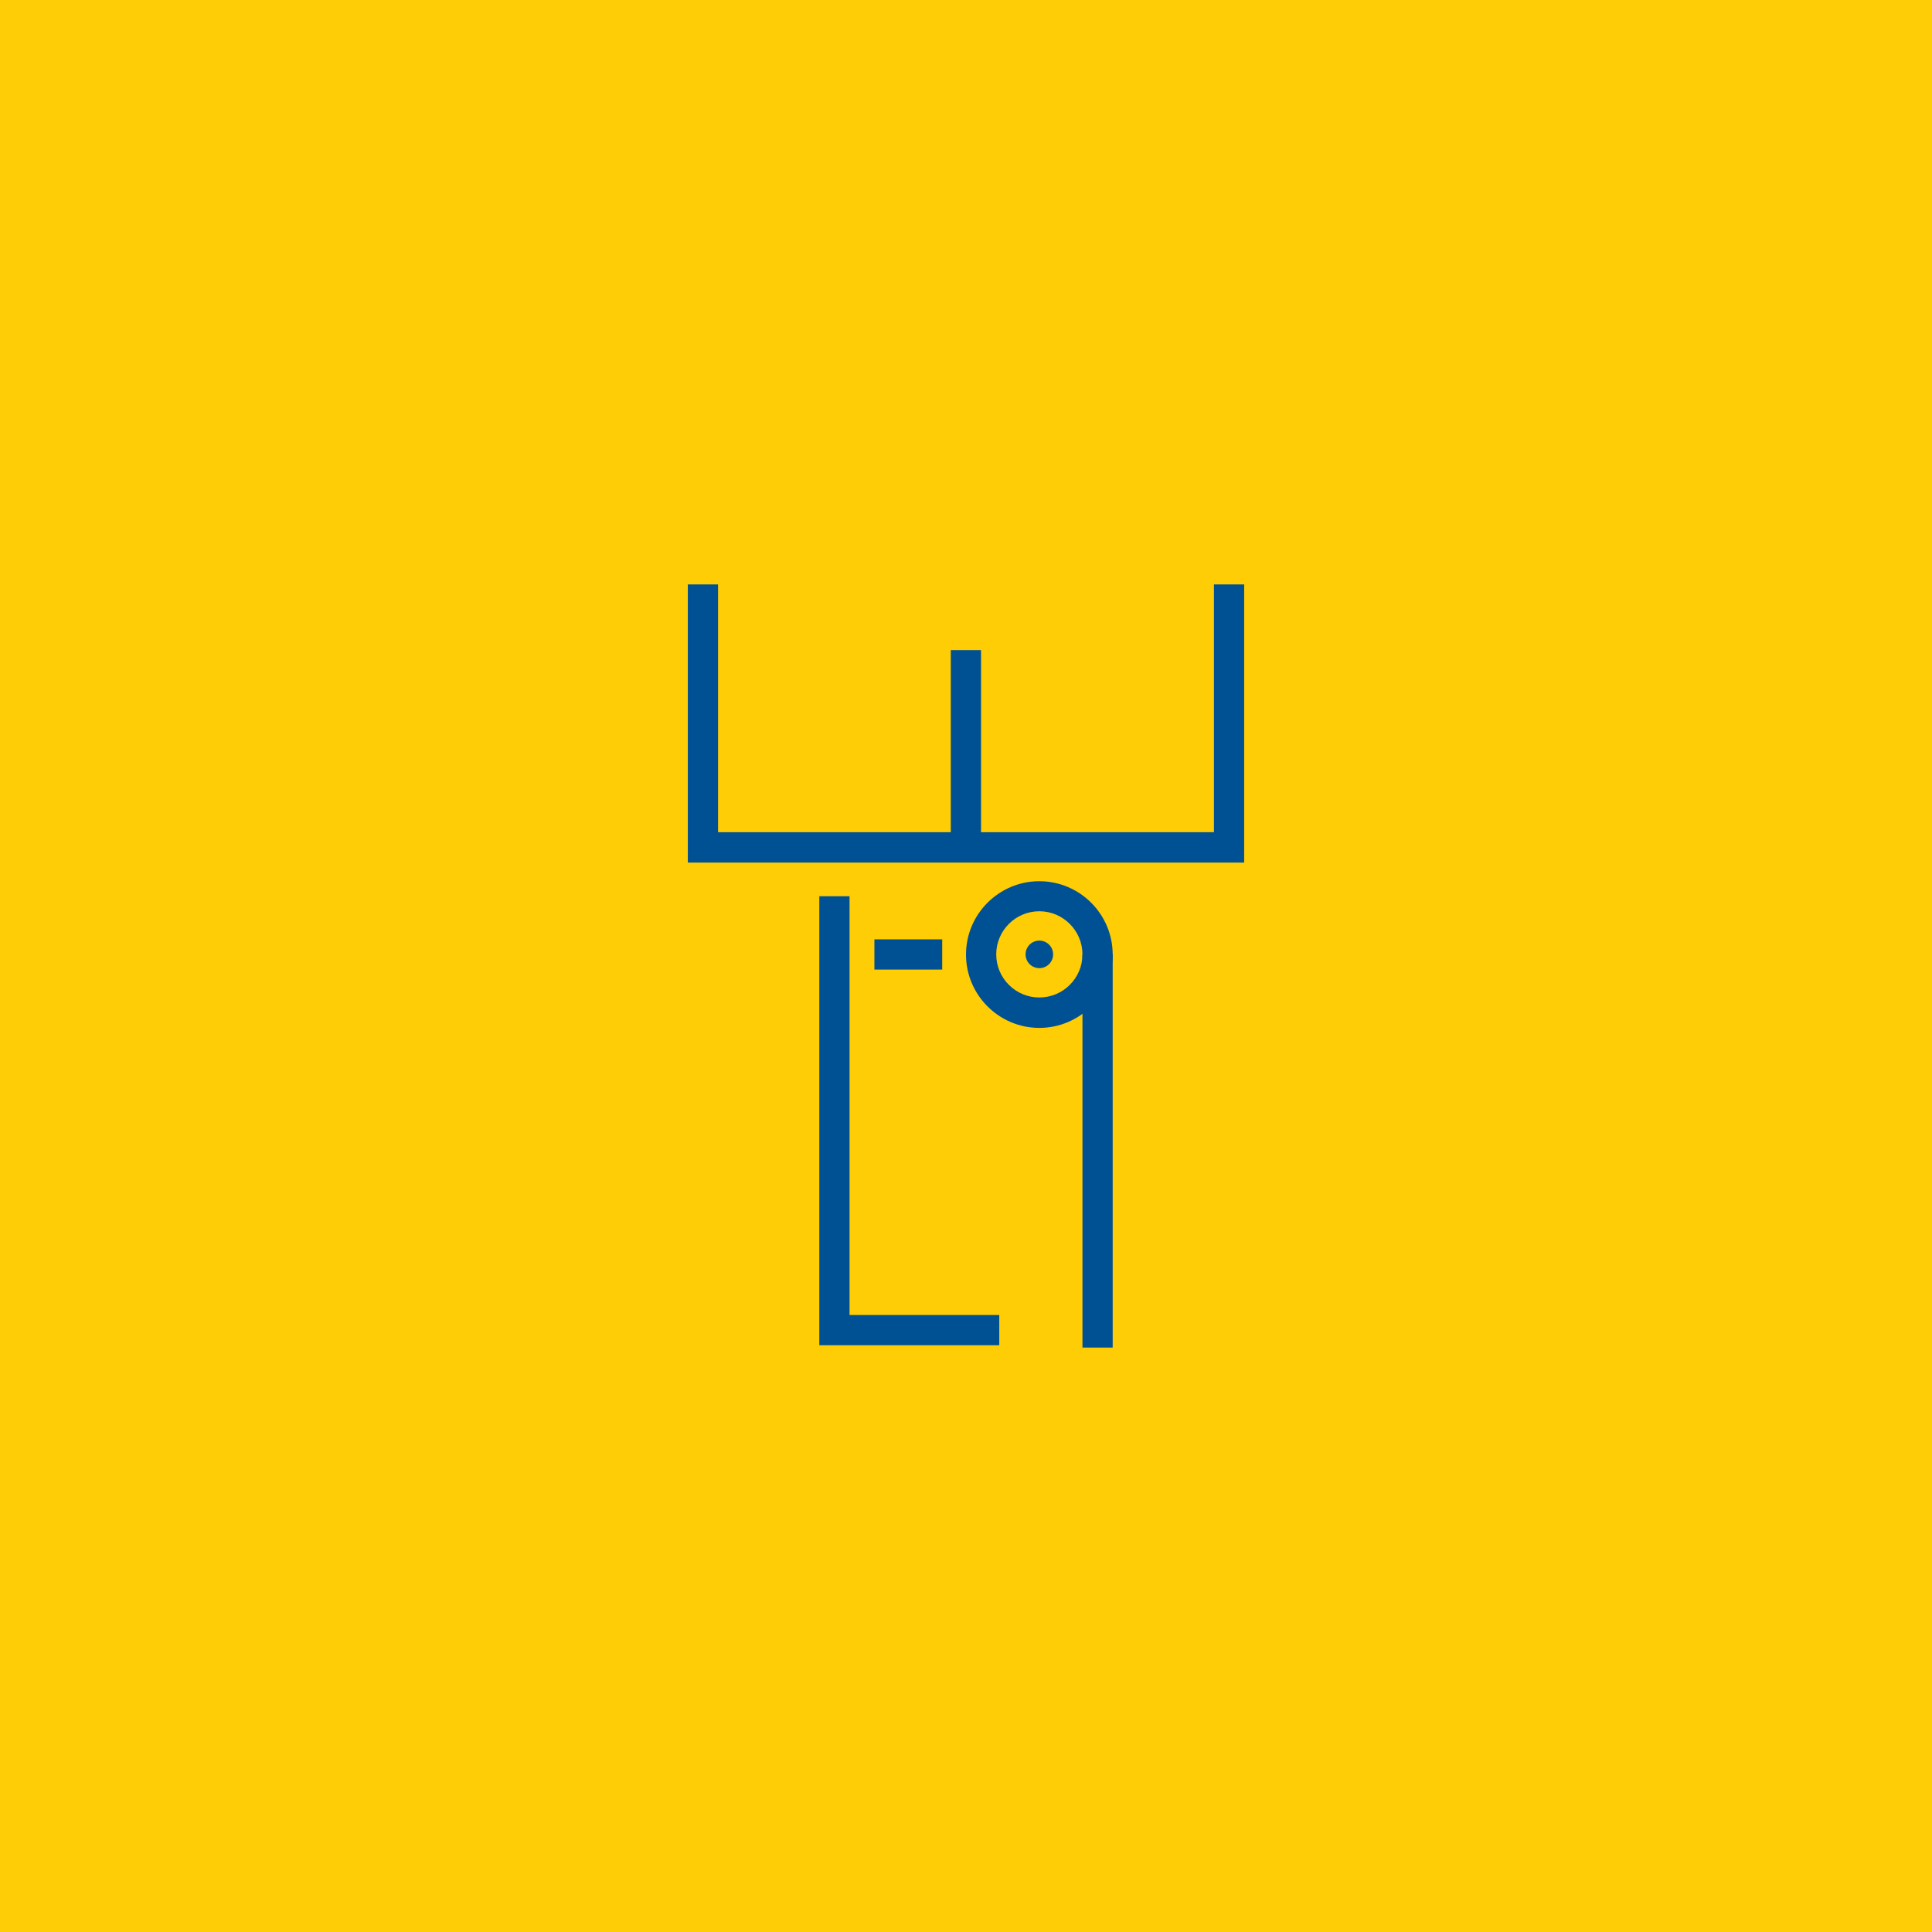 <?xml version="1.0" encoding="utf-8"?>
<!-- Generator: Adobe Illustrator 18.1.1, SVG Export Plug-In . SVG Version: 6.00 Build 0)  -->
<!DOCTYPE svg PUBLIC "-//W3C//DTD SVG 1.1//EN" "http://www.w3.org/Graphics/SVG/1.1/DTD/svg11.dtd">
<svg version="1.1" xmlns="http://www.w3.org/2000/svg" xmlns:xlink="http://www.w3.org/1999/xlink" x="0px" y="0px"
	 viewBox="0 0 1080 1080" enable-background="new 0 0 1080 1080" xml:space="preserve">
<g id="Layer_2">
	<rect fill="#FFCD05" width="1080" height="1080"/>
</g>
<g id="Layer_1">
	<g>
		<g>
			<circle fill="#FFCD05" cx="540" cy="540" r="320"/>
		</g>
		<g>
			<g>
				<circle fill="#005194" cx="581" cy="533.5" r="7.7"/>
			</g>
			<g>
				<g>
					<g>
						<rect x="531.5" y="363.4" fill="#005194" width="16.9" height="110.3"/>
					</g>
					<g>
						<polygon fill="#005194" points="695.5,482.2 384.5,482.2 384.5,326.7 401.4,326.7 401.4,465.2 678.6,465.2 678.6,326.7 
							695.5,326.7 						"/>
					</g>
				</g>
				<g>
					<polygon fill="#005194" points="558.6,752 458,752 458,501 474.9,501 474.9,735.1 558.6,735.1 					"/>
				</g>
				<g>
					<path fill="#005194" d="M581,574.6c-22.6,0-41-18.4-41-41c0-22.6,18.4-41,41-41c22.6,0,41,18.4,41,41
						C622,556.2,603.6,574.6,581,574.6z M581,509.4c-13.3,0-24.1,10.8-24.1,24.1c0,13.3,10.8,24.1,24.1,24.1
						c13.3,0,24.1-10.8,24.1-24.1C605.1,520.3,594.3,509.4,581,509.4z"/>
				</g>
				<g>
					<rect x="605.1" y="533.5" fill="#005194" width="16.9" height="219.8"/>
				</g>
				<g>
					<rect x="488.8" y="525.1" fill="#005194" width="37.9" height="16.9"/>
				</g>
			</g>
		</g>
	</g>
</g>
</svg>
